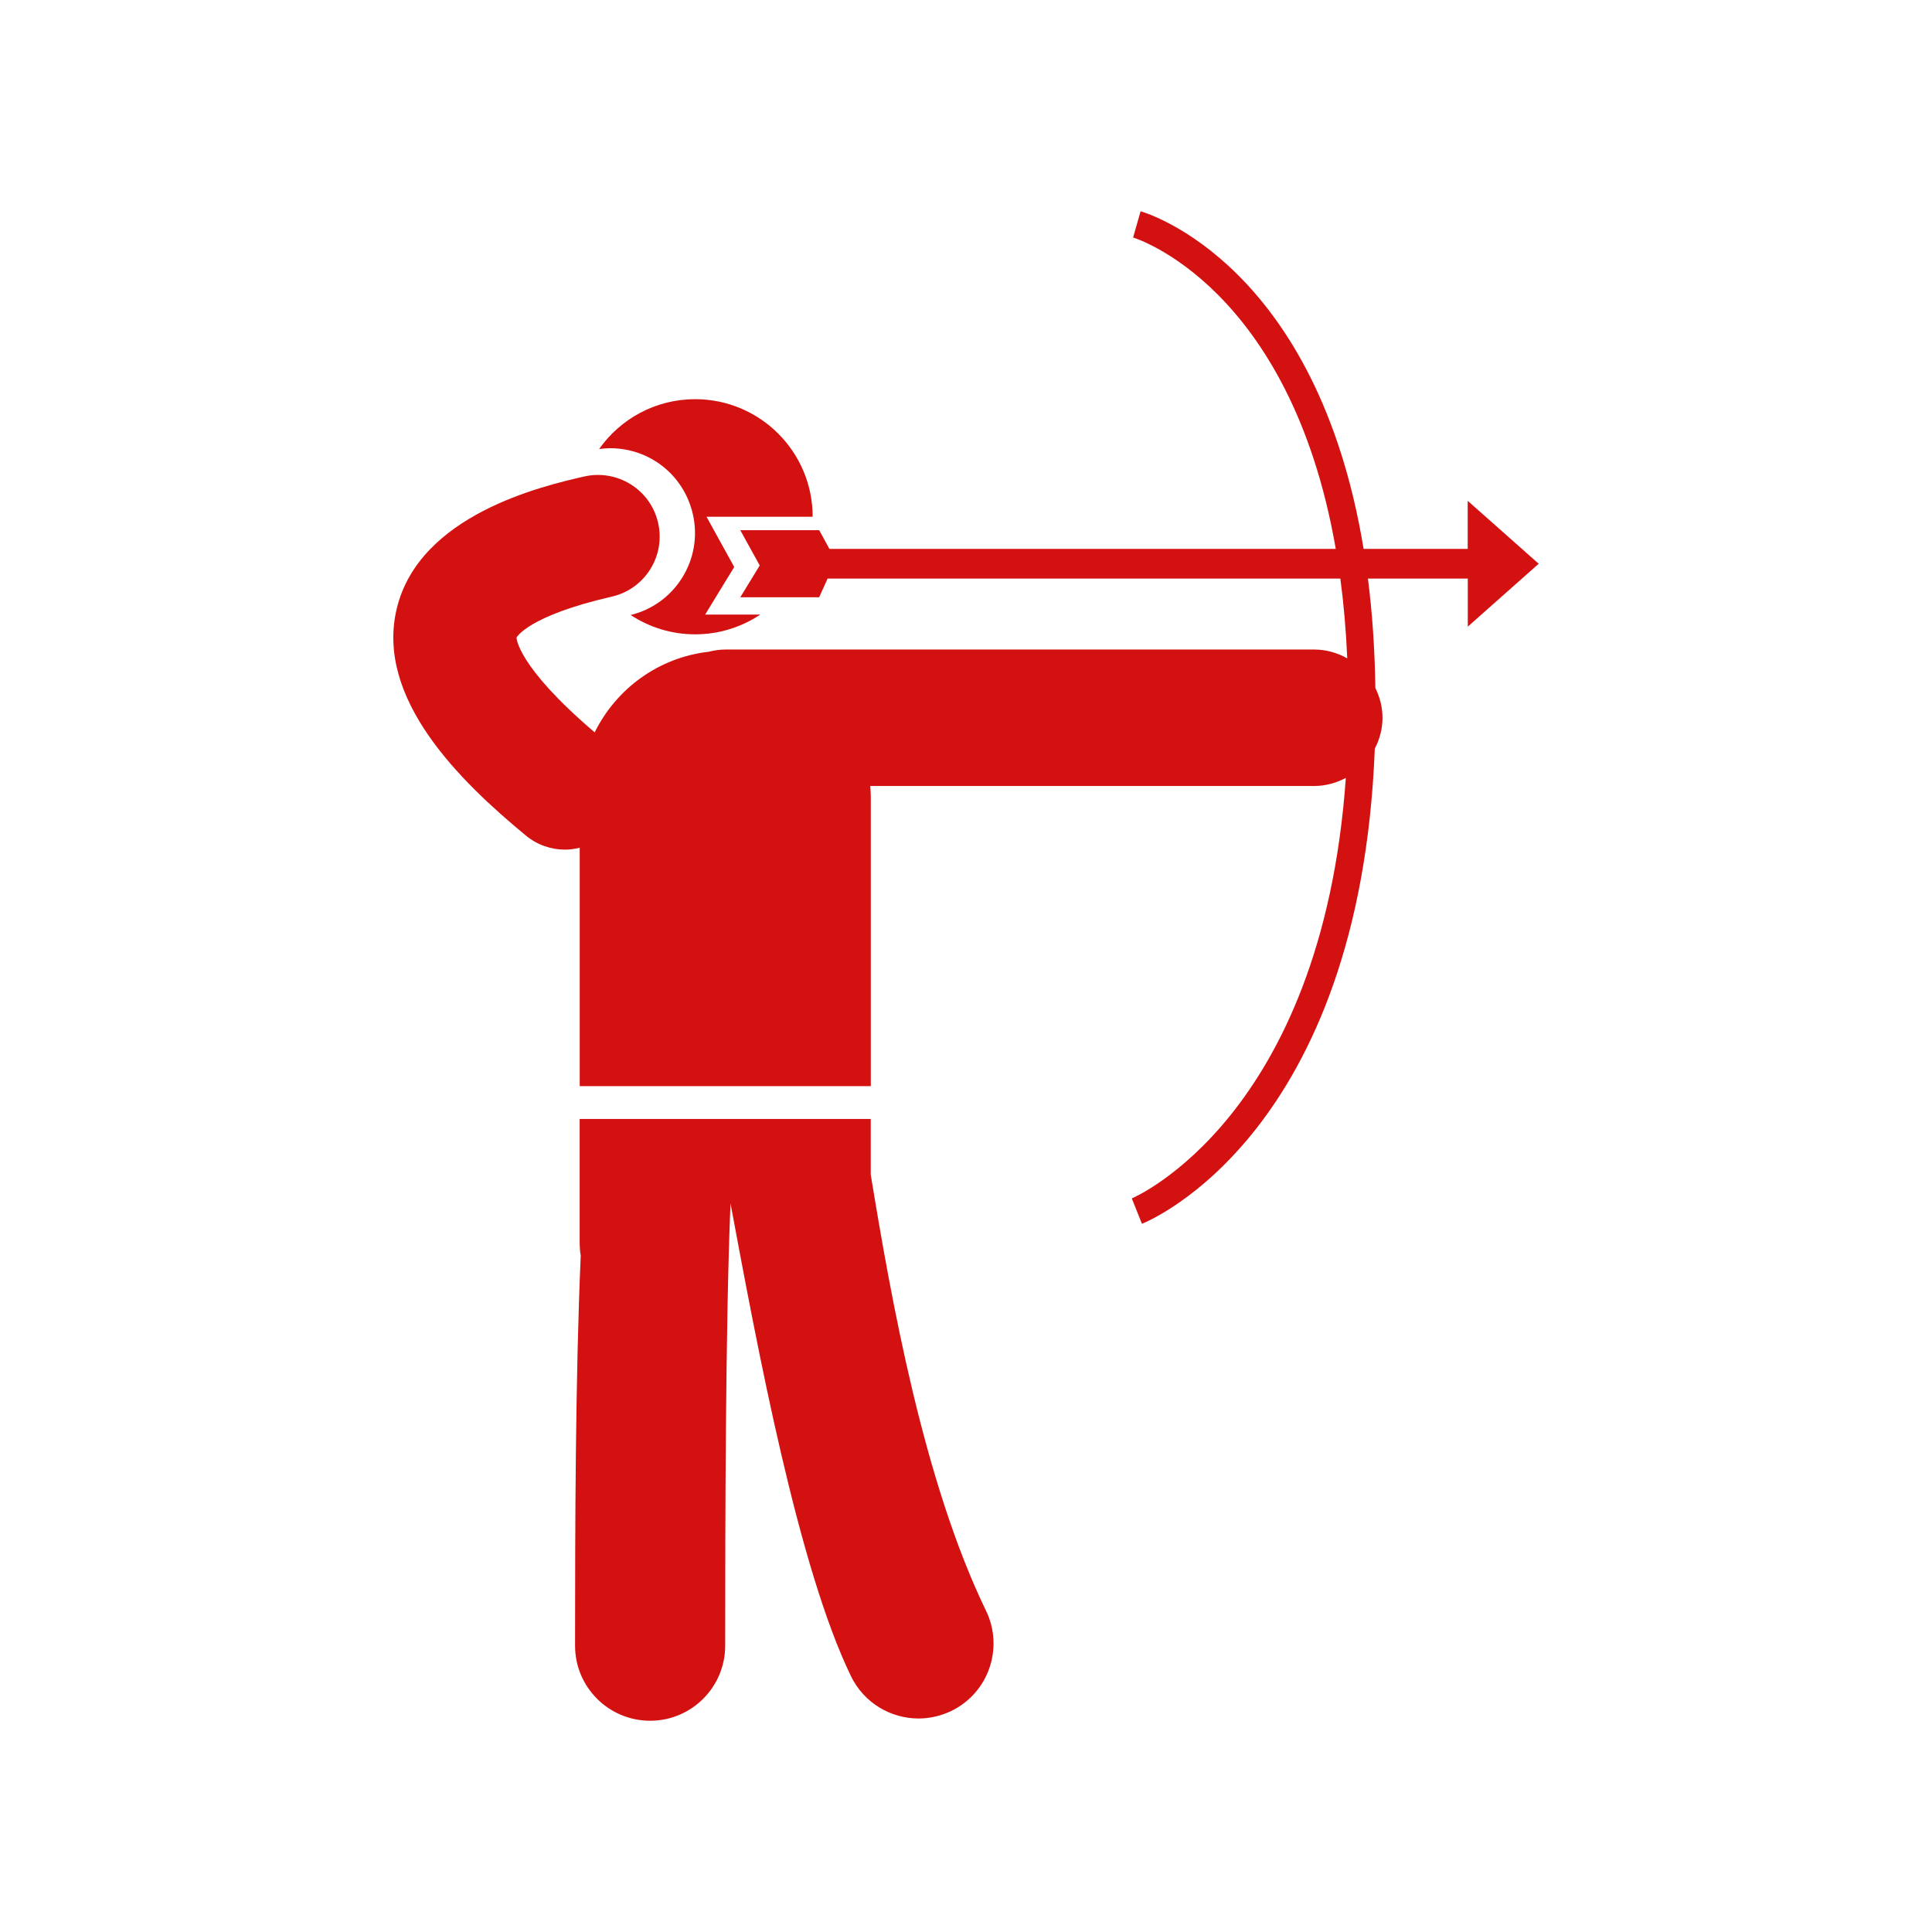 <!DOCTYPE svg PUBLIC "-//W3C//DTD SVG 1.1//EN" "http://www.w3.org/Graphics/SVG/1.1/DTD/svg11.dtd">
<!-- Uploaded to: SVG Repo, www.svgrepo.com, Transformed by: SVG Repo Mixer Tools -->
<svg height="250px" width="250px" version="1.1" id="Capa_1" xmlns="http://www.w3.org/2000/svg" xmlns:xlink="http://www.w3.org/1999/xlink" viewBox="-7.69 -7.69 70.32 70.32" xml:space="preserve" fill="#ffffff">
<g id="SVGRepo_bgCarrier" stroke-width="0"/>
<g id="SVGRepo_tracerCarrier" stroke-linecap="round" stroke-linejoin="round"/>
<g id="SVGRepo_iconCarrier"> <g> <g> <path style="fill:#d41111;" d="M24.003,35.064v-2.027H13.408v4.449c0,0.217,0.014,0.385,0.039,0.52 c-0.193,4.438-0.206,9.883-0.206,14.205c0,1.508,1.225,2.73,2.733,2.73s2.731-1.225,2.731-2.73c0-4.229,0.011-11.809,0.194-16.098 c0.991,5.314,2.461,13.238,4.383,17.203c0.472,0.975,1.446,1.543,2.461,1.543c0.399,0,0.805-0.09,1.19-0.273 c1.357-0.658,1.923-2.291,1.265-3.65C25.918,46.228,24.742,39.574,24.003,35.064z"/> <path style="fill:#d41111;" d="M17.527,11.019c0.185,0.803,0.045,1.629-0.393,2.327c-0.428,0.681-1.091,1.157-1.87,1.349 c0.674,0.443,1.479,0.703,2.346,0.703c0.878,0,1.692-0.265,2.371-0.718h-2.006l1.059-1.733l-1.009-1.829h3.864 c0-2.363-1.916-4.279-4.279-4.279c-1.445,0-2.72,0.719-3.494,1.814c0.135-0.017,0.271-0.029,0.405-0.029 C15.967,8.625,17.202,9.609,17.527,11.019z"/> <path style="fill:#d41111;" d="M48.315,12.829l-2.584-2.29v1.75h-3.789C40.245,1.977,34.126,0.086,33.825,0l-0.273,0.955 c0.068,0.019,5.715,1.766,7.377,11.334h-18.43l-0.372-0.681h-2.872l0.707,1.283l-0.707,1.158h2.871l0.307-0.681h18.662 c0.121,0.903,0.207,1.871,0.252,2.905c-0.355-0.199-0.764-0.322-1.199-0.322h-21.44c-0.208,0-0.407,0.033-0.601,0.081 c-1.828,0.207-3.372,1.349-4.152,2.935c-2.853-2.435-2.843-3.45-2.845-3.45c0.003-0.007,0.408-0.79,3.468-1.491 c1.208-0.277,1.962-1.48,1.685-2.688c-0.276-1.208-1.481-1.959-2.688-1.685c-1.487,0.341-6.013,1.38-6.828,4.823 c-0.774,3.272,2.313,6.273,4.703,8.246c0.417,0.345,0.923,0.513,1.427,0.513c0.18,0,0.357-0.027,0.533-0.069v8.677h10.595V21.294 c0-0.127-0.011-0.251-0.02-0.376h16.16c0.418,0,0.805-0.113,1.15-0.294c-0.872,12.346-7.718,15.276-7.79,15.305l0.369,0.924 c0.334-0.135,7.932-3.336,8.475-17.293c0.176-0.339,0.281-0.718,0.281-1.126c0-0.391-0.1-0.755-0.26-1.084 c-0.021-1.441-0.115-2.766-0.271-3.982h3.635v1.75L48.315,12.829z"/> </g> </g> </g>
</svg>